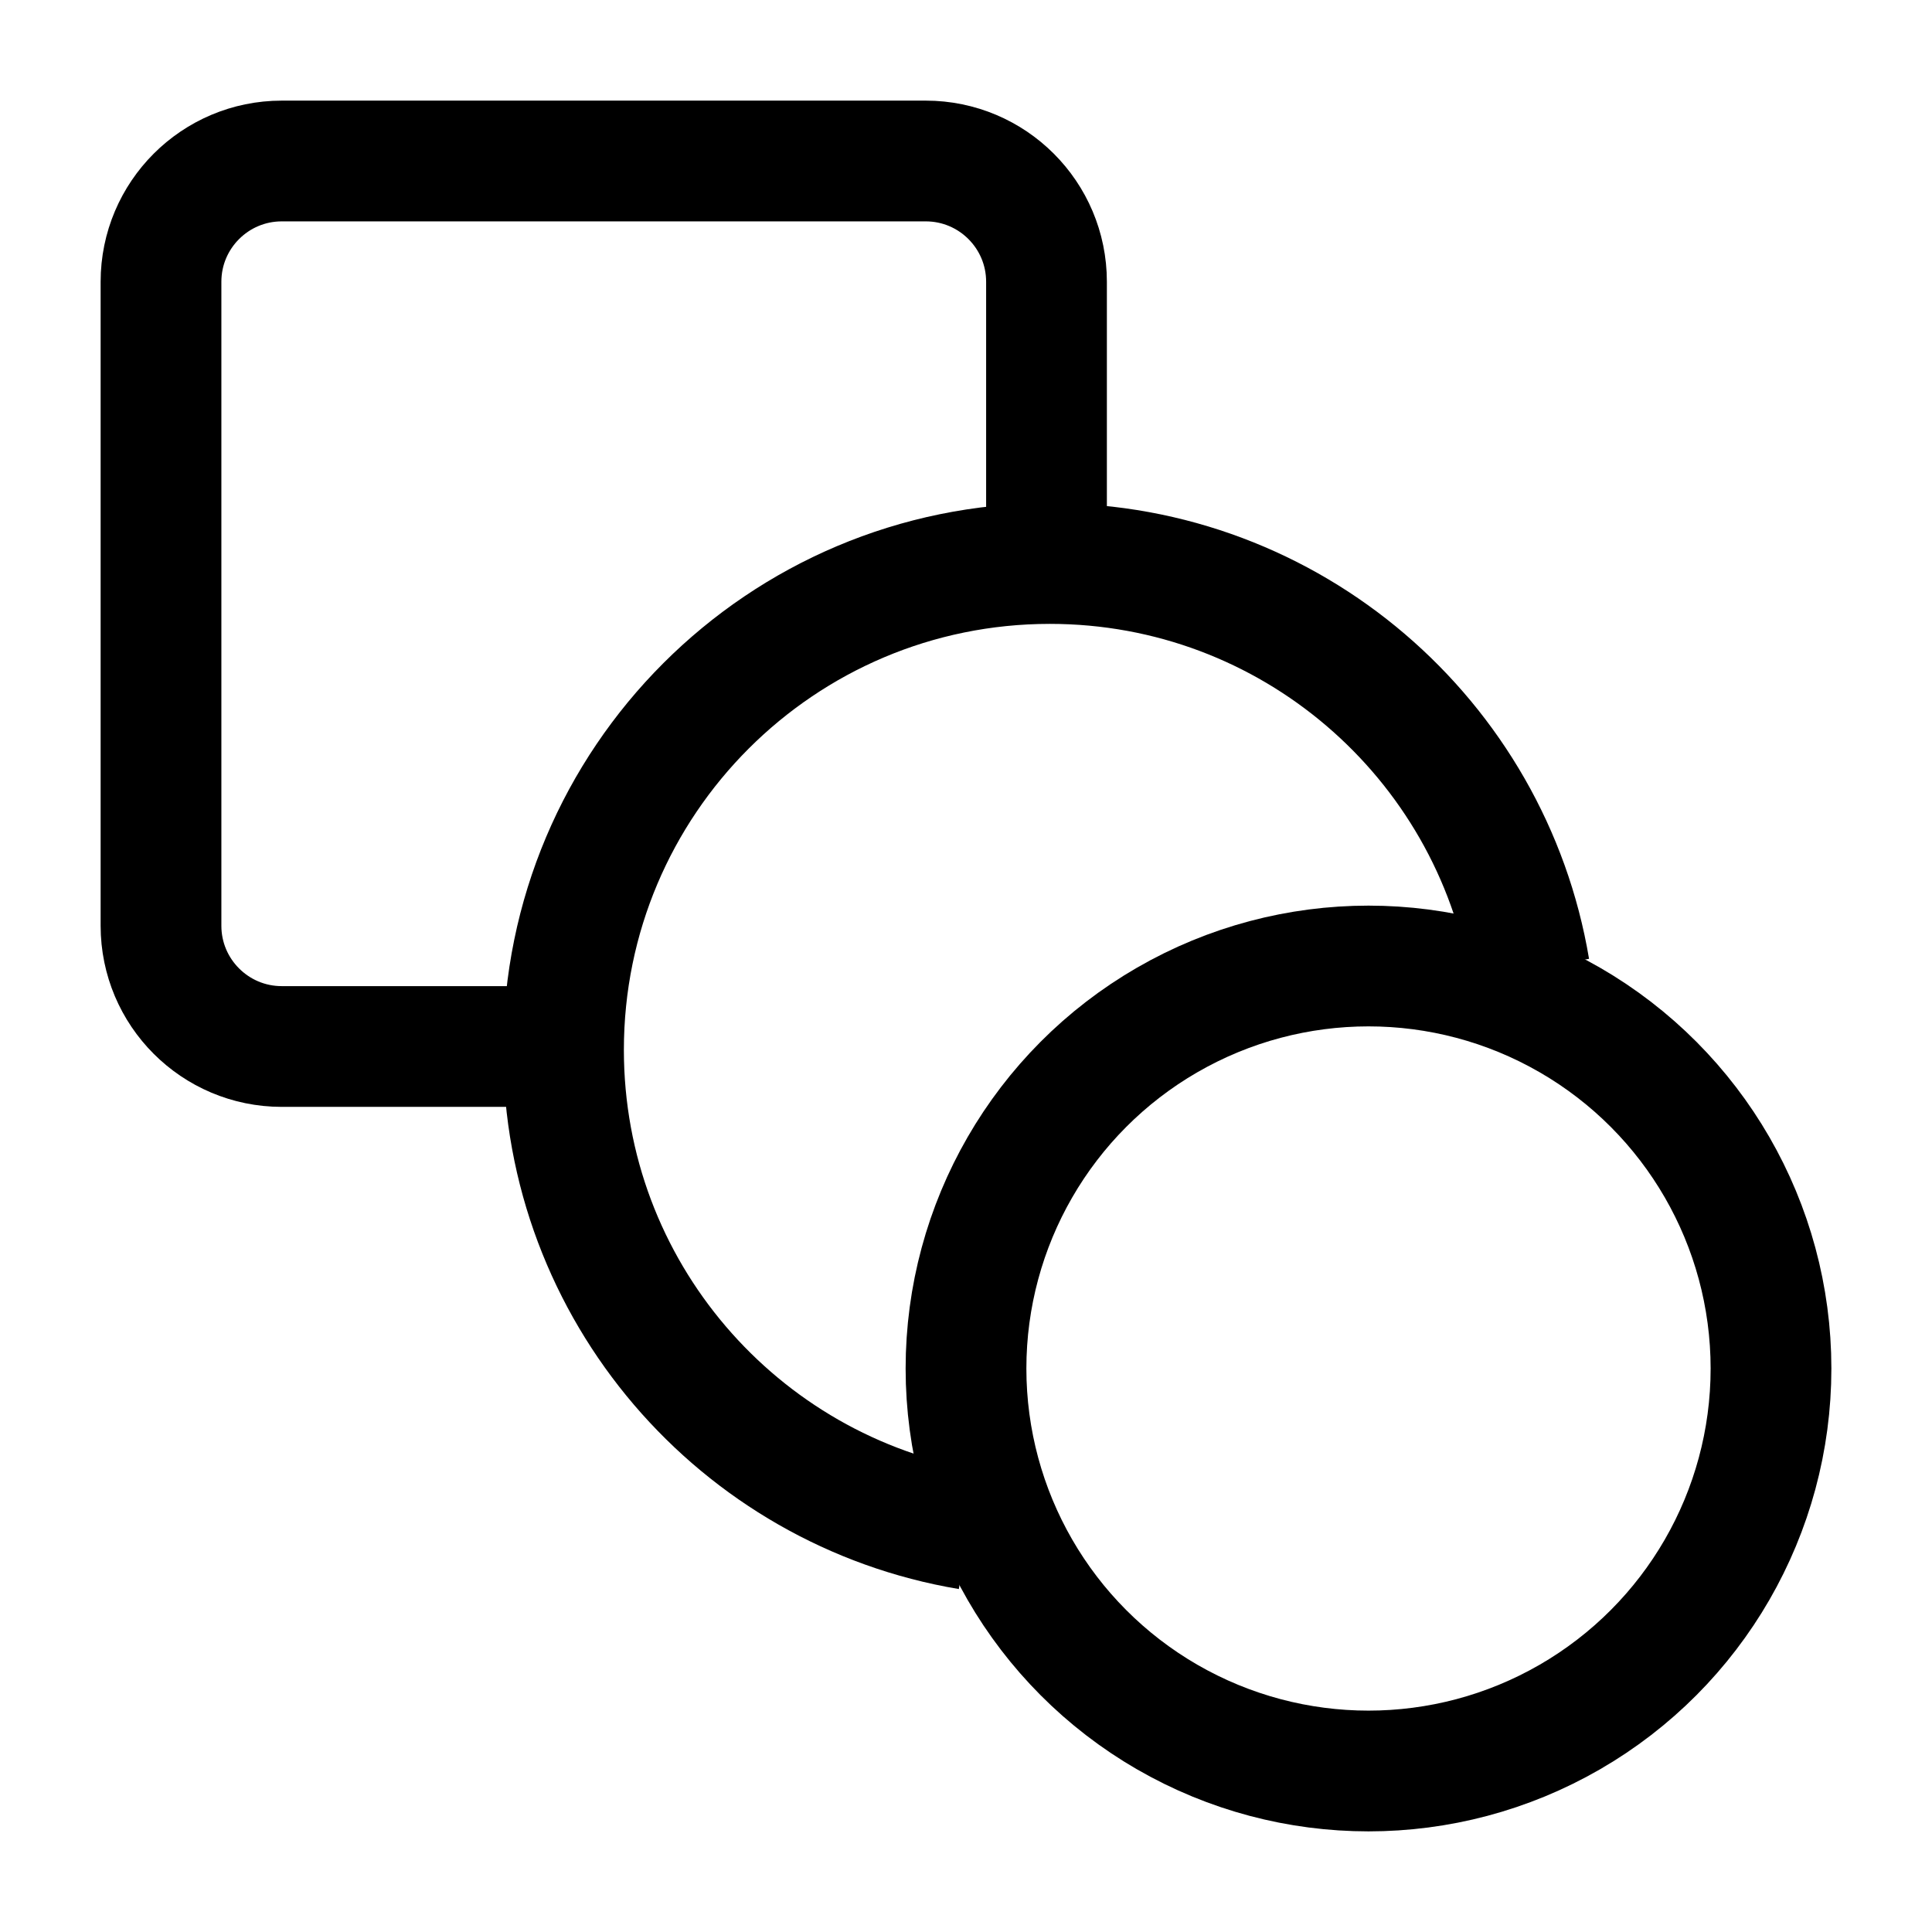 <svg width="24" height="24" viewBox="0 0 24 24" fill="none" xmlns="http://www.w3.org/2000/svg">
    <circle cx="17" cy="17" r="5" stroke="currentColor" stroke-width="1.5"/>
    <path d="M7 13H3.5C2.672 13 2 12.328 2 11.5V3.5C2 2.672 2.672 2 3.5 2H11.5C12.328 2 13 2.672 13 3.5V7" stroke="currentColor" stroke-width="1.5" stroke-linejoin="round"/>
    <path d="M12.035 19C9.177 18.521 7 16.035 7 13.042C7 9.705 9.705 7 13.042 7C16.035 7 18.521 9.177 19 12.035" stroke="currentColor" stroke-width="1.5"/>
</svg>
